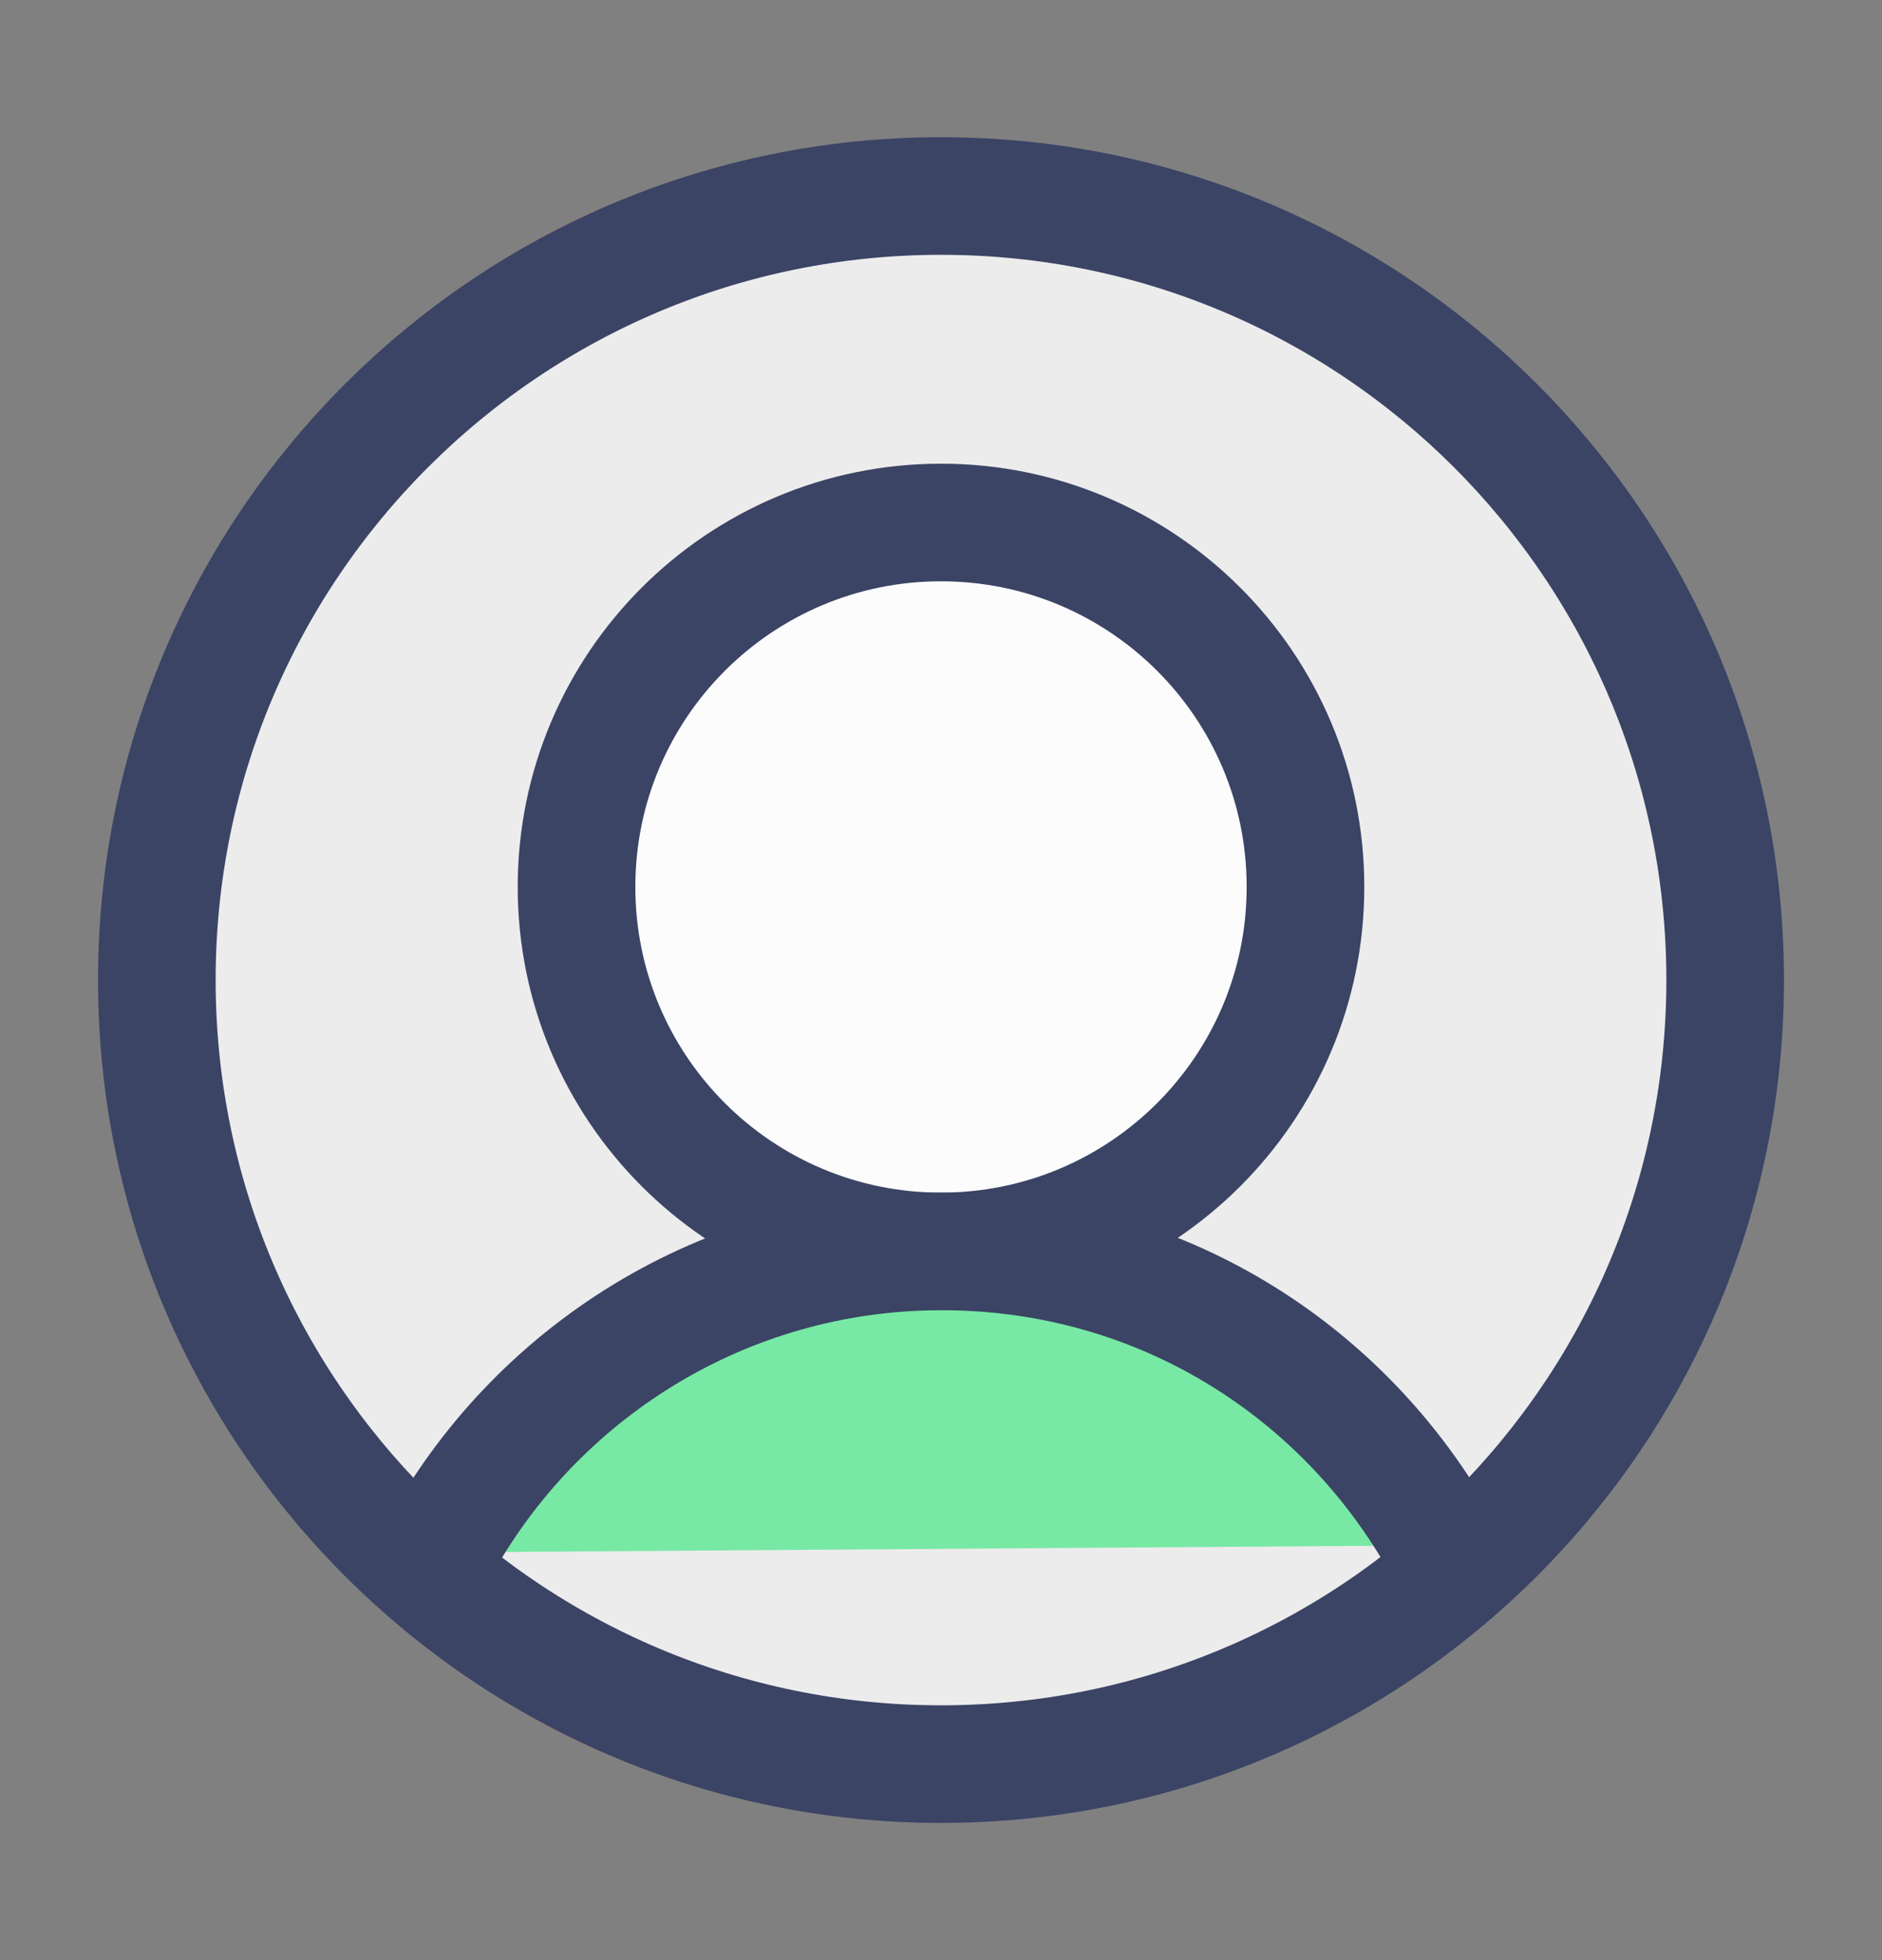 <svg width="24" height="25" viewBox="0 0 24 25" fill="none" xmlns="http://www.w3.org/2000/svg">
<rect x="0" y="0" width="24" height="25" fill="#808080" stroke="none"/>
<path d="M12 22.5C17.523 22.5 22 18.023 22 12.5C22 6.977 17.523 2.5 12 2.5C6.477 2.5 2 6.977 2 12.5C2 18.023 6.477 22.5 12 22.5Z" fill="white" fill-opacity="0.851" stroke="#3B4465" stroke-width="1.5" stroke-linecap="round" stroke-linejoin="round"/>
<path d="M12 15.961C14.567 15.961 16.648 13.88 16.648 11.312C16.648 8.745 14.567 6.664 12 6.664C9.433 6.664 7.352 8.745 7.352 11.312C7.352 13.88 9.433 15.961 12 15.961Z" fill="white" fill-opacity="0.851" stroke="#3B4465" stroke-width="1.5" stroke-linecap="round" stroke-linejoin="round"/>
<path d="M5.576 19.8C6.81 17.515 9.228 15.961 12.007 15.961C14.785 15.961 17.137 17.473 18.385 19.709" fill="#63E898" fill-opacity="0.851"/>
<path d="M5.576 19.8C6.81 17.515 9.228 15.961 12.007 15.961C14.785 15.961 17.137 17.473 18.385 19.709" stroke="#3B4465" stroke-width="1.5" stroke-linecap="round" stroke-linejoin="round"/>
</svg>
